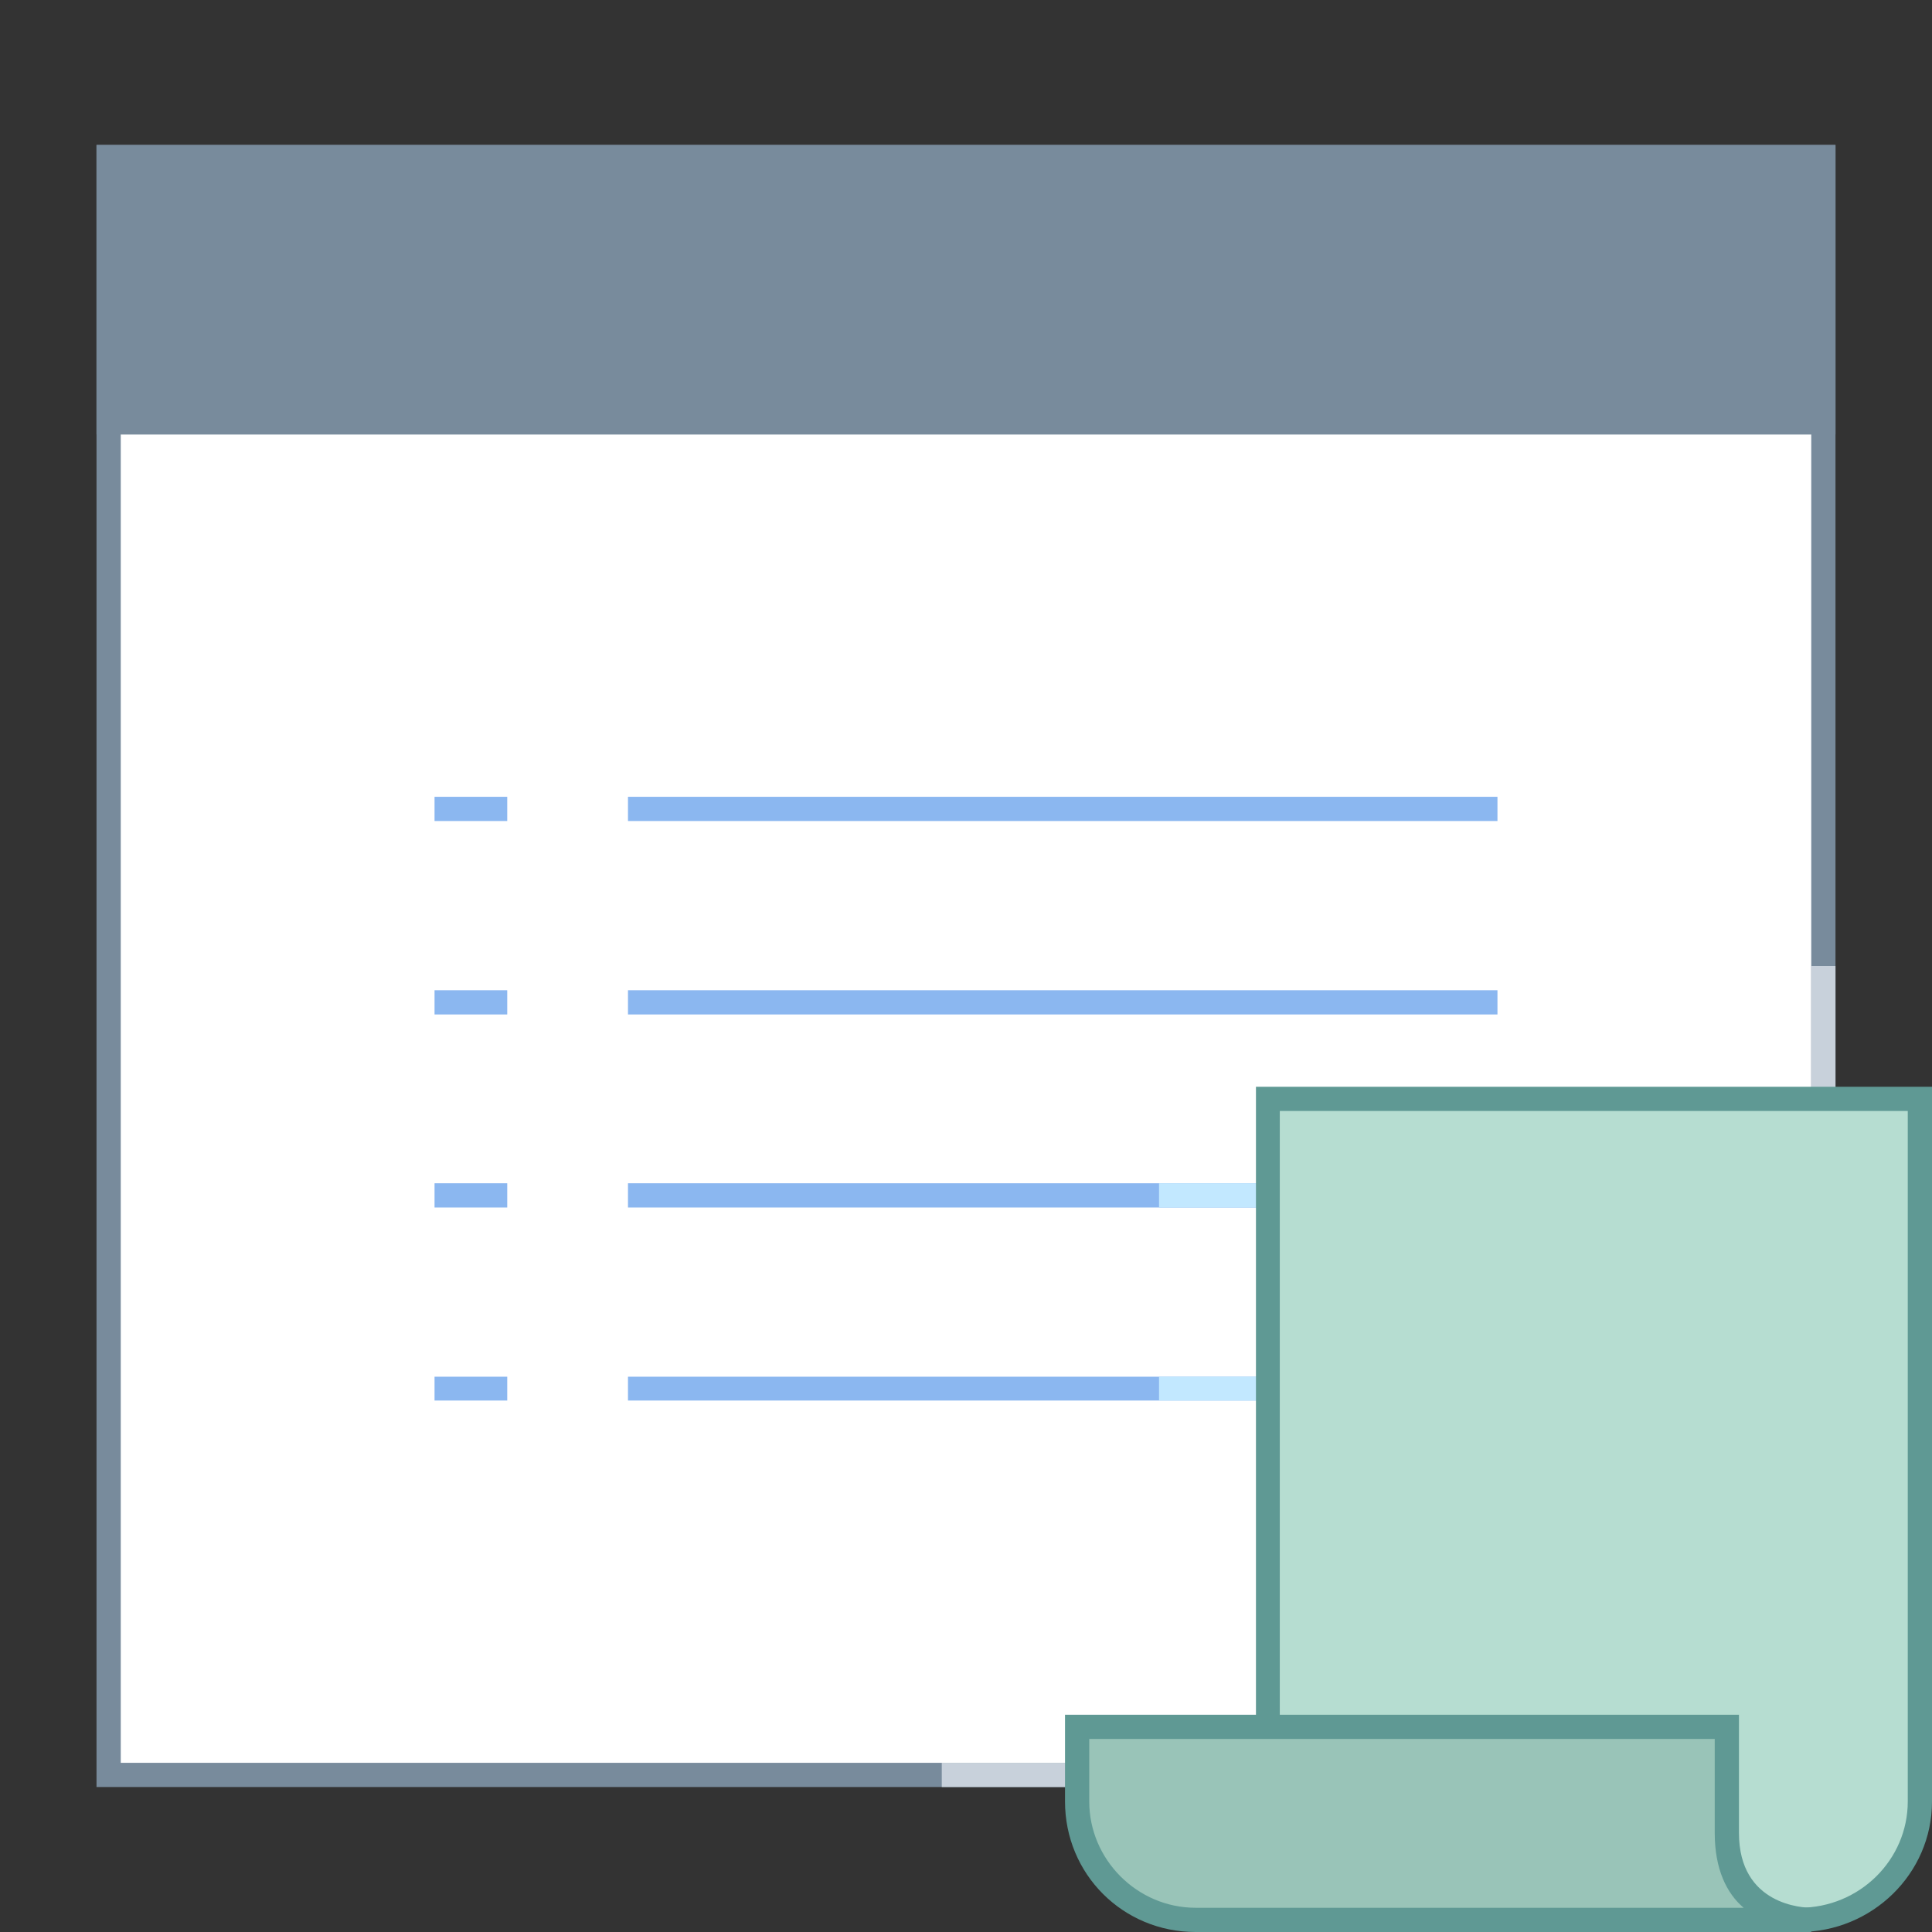<?xml version="1.0" encoding="UTF-8"?>
<svg xmlns="http://www.w3.org/2000/svg" xmlns:xlink="http://www.w3.org/1999/xlink" width="24pt" height="24pt" viewBox="0 0 24 24" version="1.1">
<rect x="0" y="0" width="24" height="24" fill="#333333" stroke="none"/>
<g id="surface50009">
<path style=" stroke:none;fill-rule:nonzero;fill:rgb(100%,100%,100%);fill-opacity:1;" d="M 1.352 22.051 L 1.352 1.949 L 22.648 1.949 L 22.648 21.602 C 22.648 21.84 22.441 22.051 22.199 22.051 Z M 1.352 22.051 "/>
<path style=" stroke:none;fill-rule:nonzero;fill:rgb(47.059%,54.51%,61.176%);fill-opacity:1;" d="M 22.5 2.102 L 22.5 21.602 C 22.5 21.781 22.379 21.898 22.199 21.898 L 1.5 21.898 L 1.5 2.102 L 22.5 2.102 M 22.801 1.801 L 1.199 1.801 L 1.199 22.199 L 22.199 22.199 C 22.531 22.199 22.801 21.93 22.801 21.602 Z M 22.801 1.801 "/>
<path style=" stroke:none;fill-rule:nonzero;fill:rgb(47.059%,54.51%,61.176%);fill-opacity:1;" d="M 1.199 1.801 L 22.801 1.801 L 22.801 5.398 L 1.199 5.398 Z M 1.199 1.801 "/>
<path style=" stroke:none;fill-rule:nonzero;fill:rgb(54.51%,71.765%,94.118%);fill-opacity:1;" d="M 7.801 9.898 L 18.602 9.898 L 18.602 10.199 L 7.801 10.199 Z M 5.398 9.898 L 6.301 9.898 L 6.301 10.199 L 5.398 10.199 Z M 7.801 12.301 L 18.602 12.301 L 18.602 12.602 L 7.801 12.602 Z M 5.398 12.301 L 6.301 12.301 L 6.301 12.602 L 5.398 12.602 Z M 7.801 14.699 L 18.602 14.699 L 18.602 15 L 7.801 15 Z M 5.398 14.699 L 6.301 14.699 L 6.301 15 L 5.398 15 Z M 7.801 17.102 L 18.602 17.102 L 18.602 17.398 L 7.801 17.398 Z M 5.398 17.102 L 6.301 17.102 L 6.301 17.398 L 5.398 17.398 Z M 5.398 17.102 "/>
<path style=" stroke:none;fill-rule:nonzero;fill:rgb(76.078%,90.98%,100%);fill-opacity:1;" d="M 14.398 17.102 L 18.602 17.102 L 18.602 17.398 L 14.398 17.398 Z M 14.398 14.699 L 18.602 14.699 L 18.602 15 L 14.398 15 Z M 14.398 14.699 "/>
<path style=" stroke:none;fill-rule:nonzero;fill:rgb(78.431%,81.961%,85.882%);fill-opacity:1;" d="M 22.5 12 L 22.5 21.898 L 11.699 21.898 L 11.699 22.199 L 22.801 22.199 L 22.801 12 Z M 22.5 12 "/>
<path style=" stroke:none;fill-rule:nonzero;fill:rgb(71.373%,86.667%,81.961%);fill-opacity:1;" d="M 15.75 23.852 L 15.75 13.648 L 23.852 13.648 L 23.852 22.379 C 23.852 23.191 23.191 23.852 22.352 23.852 Z M 15.75 23.852 "/>
<path style=" stroke:none;fill-rule:nonzero;fill:rgb(37.255%,60%,58.039%);fill-opacity:1;" d="M 23.699 13.801 L 23.699 22.379 C 23.699 23.102 23.102 23.699 22.352 23.699 L 15.898 23.699 L 15.898 13.801 L 23.699 13.801 M 24 13.5 L 15.602 13.5 L 15.602 24 L 22.352 24 C 23.25 24 24 23.281 24 22.379 Z M 24 13.5 "/>
<path style=" stroke:none;fill-rule:nonzero;fill:rgb(60%,76.863%,72.157%);fill-opacity:1;" d="M 14.852 23.852 C 14.039 23.852 13.379 23.191 13.379 22.379 L 13.379 21.449 L 21.449 21.449 L 21.449 22.77 C 21.449 23.52 21.961 23.789 22.352 23.852 Z M 14.852 23.852 "/>
<path style=" stroke:none;fill-rule:nonzero;fill:rgb(37.255%,60%,58.039%);fill-opacity:1;" d="M 21.301 21.602 L 21.301 22.77 C 21.301 23.219 21.449 23.52 21.66 23.699 L 14.852 23.699 C 14.129 23.699 13.531 23.102 13.531 22.379 L 13.531 21.602 L 21.301 21.602 M 21.602 21.301 L 13.23 21.301 L 13.23 22.379 C 13.23 23.281 13.949 24 14.852 24 L 22.5 24 L 22.5 23.699 C 22.41 23.699 21.602 23.672 21.602 22.77 Z M 21.602 21.301 "/>
</g>
</svg>
